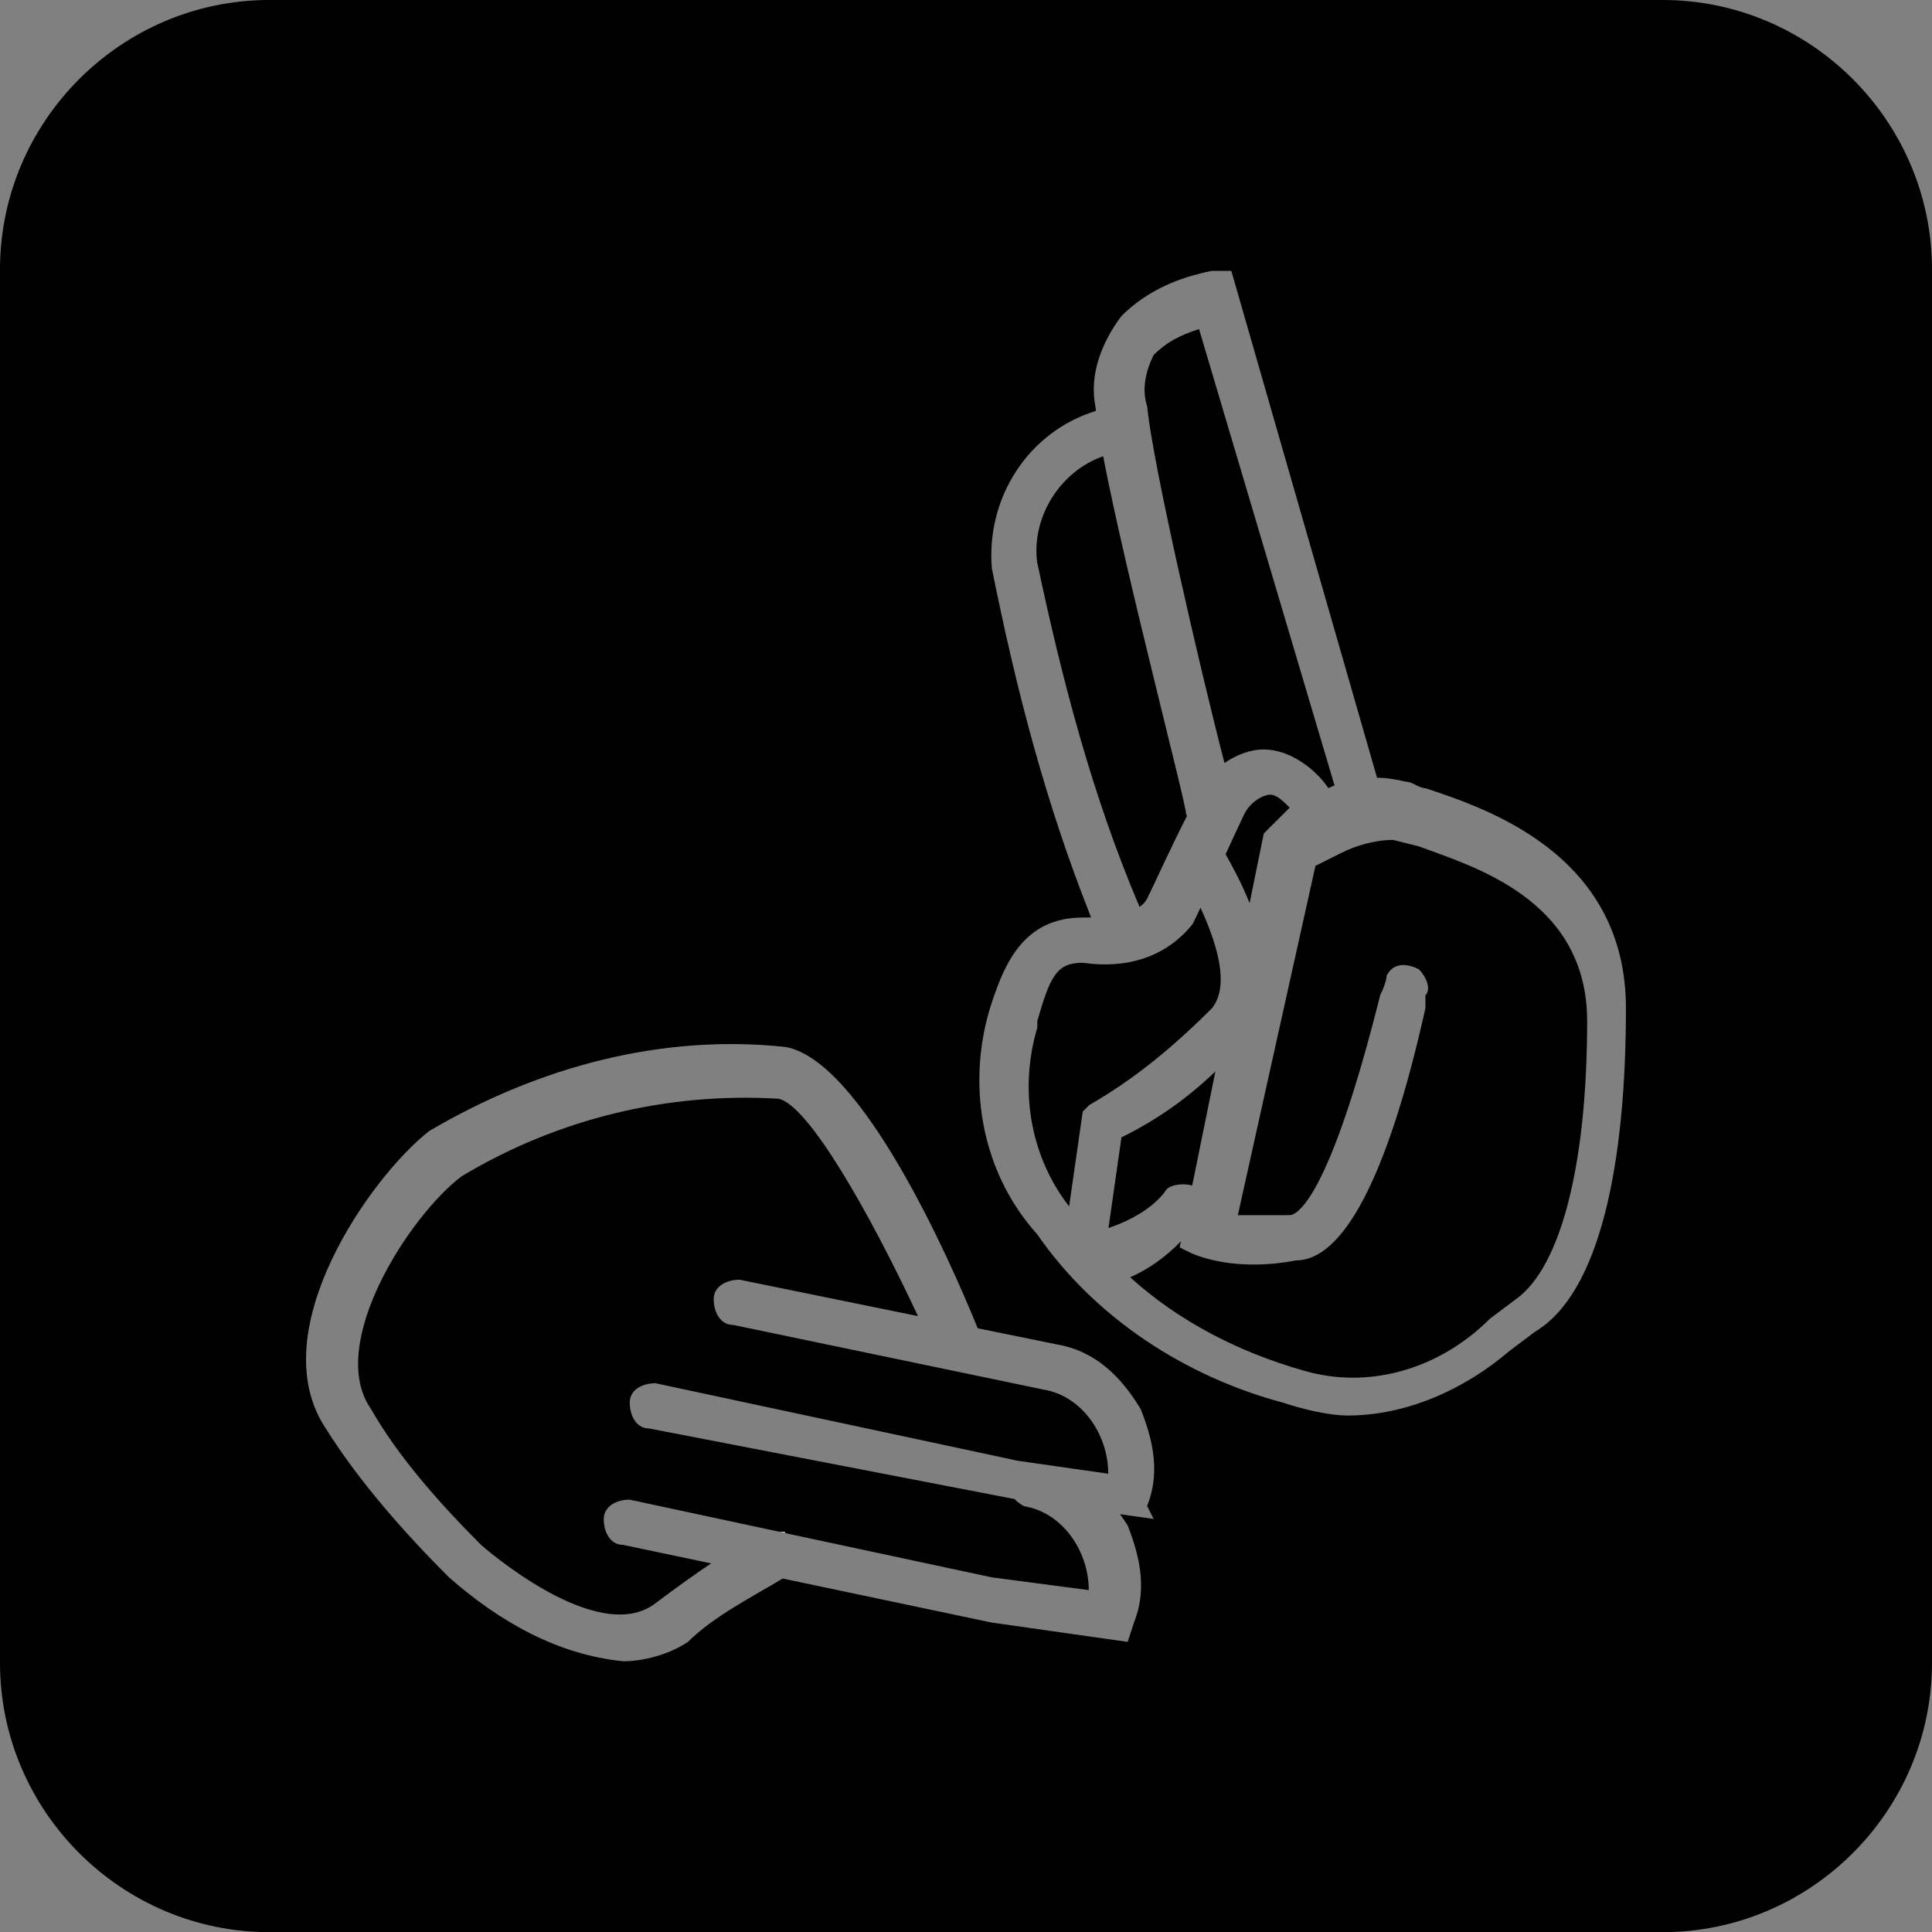 <svg width="24" height="24" viewBox="0 0 24 24" fill="none" xmlns="http://www.w3.org/2000/svg">
  <rect x="0" y="0" width="24" height="24" fill="#808080" stroke="none"/>
  <g clip-path="url(#clip0_8324_4296)">
    <g clip-path="url(#clip1_8324_4296)">
      <path
        d="M12.72 18.71C12.675 18.686 12.636 18.657 12.604 18.622L8.064 17.745C7.903 17.745 7.823 17.584 7.823 17.423C7.823 17.262 7.982 17.183 8.143 17.183L12.643 18.146L13.767 18.307C13.767 17.826 13.447 17.343 12.964 17.262L9.109 16.459C8.948 16.459 8.866 16.299 8.866 16.138C8.866 15.977 9.027 15.897 9.188 15.897L11.403 16.349C10.788 15.032 10.033 13.72 9.671 13.649C8.306 13.567 6.939 13.889 5.735 14.612C5.092 15.095 4.047 16.7 4.609 17.504C4.931 18.067 5.414 18.629 5.976 19.191C5.976 19.191 7.422 20.476 8.145 19.914C8.424 19.704 8.65 19.545 8.834 19.421L7.74 19.191C7.579 19.191 7.5 19.03 7.5 18.871C7.5 18.712 7.659 18.629 7.82 18.629L9.681 19.028H9.683L9.75 19.044L12.319 19.594L13.525 19.753C13.525 19.272 13.203 18.79 12.72 18.71ZM12.72 18.71C12.675 18.686 12.636 18.657 12.604 18.622L8.064 17.745C7.903 17.745 7.823 17.584 7.823 17.423C7.823 17.262 7.982 17.183 8.143 17.183L12.643 18.146L13.767 18.307C13.767 17.826 13.447 17.343 12.964 17.262L9.109 16.459C8.948 16.459 8.866 16.299 8.866 16.138C8.866 15.977 9.027 15.897 9.188 15.897L11.403 16.349C10.788 15.032 10.033 13.72 9.671 13.649C8.306 13.567 6.939 13.889 5.735 14.612C5.092 15.095 4.047 16.7 4.609 17.504C4.931 18.067 5.414 18.629 5.976 19.191C5.976 19.191 7.422 20.476 8.145 19.914C8.424 19.704 8.65 19.545 8.834 19.421L7.74 19.191C7.579 19.191 7.5 19.03 7.5 18.871C7.5 18.712 7.659 18.629 7.82 18.629L9.681 19.028H9.683L9.75 19.044L12.319 19.594L13.525 19.753C13.525 19.272 13.203 18.79 12.72 18.71ZM12.72 18.71C12.675 18.686 12.636 18.657 12.604 18.622L8.064 17.745C7.903 17.745 7.823 17.584 7.823 17.423C7.823 17.262 7.982 17.183 8.143 17.183L12.643 18.146L13.767 18.307C13.767 17.826 13.447 17.343 12.964 17.262L9.109 16.459C8.948 16.459 8.866 16.299 8.866 16.138C8.866 15.977 9.027 15.897 9.188 15.897L11.403 16.349C10.788 15.032 10.033 13.72 9.671 13.649C8.306 13.567 6.939 13.889 5.735 14.612C5.092 15.095 4.047 16.7 4.609 17.504C4.931 18.067 5.414 18.629 5.976 19.191C5.976 19.191 7.422 20.476 8.145 19.914C8.424 19.704 8.65 19.545 8.834 19.421L7.74 19.191C7.579 19.191 7.5 19.03 7.5 18.871C7.5 18.712 7.659 18.629 7.82 18.629L9.681 19.028H9.683L9.75 19.044L12.319 19.594L13.525 19.753C13.525 19.272 13.203 18.79 12.72 18.71ZM14.913 11.276C14.876 11.356 14.842 11.425 14.815 11.479C14.493 11.881 14.011 12.041 13.449 11.96C13.129 11.96 13.047 12.121 12.886 12.683V12.765C12.66 13.523 12.79 14.355 13.281 14.986L13.45 13.809L13.53 13.728C14.092 13.406 14.575 13.005 15.056 12.524C15.291 12.229 15.096 11.676 14.913 11.276ZM13.931 14.129L13.77 15.255C14.013 15.174 14.333 15.013 14.493 14.773C14.554 14.712 14.705 14.697 14.81 14.727L15.098 13.31C14.751 13.642 14.382 13.906 13.931 14.129ZM15.779 9.872C15.699 9.872 15.538 9.952 15.457 10.113C15.423 10.181 15.332 10.38 15.225 10.611C15.269 10.694 15.405 10.924 15.523 11.219L15.699 10.355L15.779 10.274L16.021 10.033C15.94 9.952 15.86 9.872 15.779 9.872ZM17.626 10.514L17.306 10.434C17.064 10.434 16.823 10.514 16.663 10.595L16.341 10.756L15.377 15.095H16.021C16.101 15.095 16.502 14.934 17.145 12.363C17.225 12.202 17.225 12.121 17.225 12.121C17.306 11.96 17.467 11.96 17.626 12.041C17.707 12.121 17.787 12.282 17.707 12.363V12.524C17.225 14.692 16.663 15.657 16.101 15.657C15.699 15.736 15.216 15.736 14.815 15.575L14.654 15.496L14.67 15.42C14.476 15.62 14.261 15.769 14.04 15.867C14.639 16.412 15.389 16.796 16.18 17.022C16.984 17.264 17.868 17.022 18.51 16.38L18.832 16.139C19.394 15.736 19.716 14.451 19.716 12.683C19.716 11.158 18.27 10.756 17.626 10.514ZM14.913 11.276C14.876 11.356 14.842 11.425 14.815 11.479C14.493 11.881 14.011 12.041 13.449 11.96C13.129 11.96 13.047 12.121 12.886 12.683V12.765C12.66 13.523 12.79 14.355 13.281 14.986L13.45 13.809L13.53 13.728C14.092 13.406 14.575 13.005 15.056 12.524C15.291 12.229 15.096 11.676 14.913 11.276ZM13.931 14.129L13.77 15.255C14.013 15.174 14.333 15.013 14.493 14.773C14.554 14.712 14.705 14.697 14.81 14.727L15.098 13.31C14.751 13.642 14.382 13.906 13.931 14.129ZM15.779 9.872C15.699 9.872 15.538 9.952 15.457 10.113C15.423 10.181 15.332 10.38 15.225 10.611C15.269 10.694 15.405 10.924 15.523 11.219L15.699 10.355L15.779 10.274L16.021 10.033C15.94 9.952 15.86 9.872 15.779 9.872ZM17.626 10.514L17.306 10.434C17.064 10.434 16.823 10.514 16.663 10.595L16.341 10.756L15.377 15.095H16.021C16.101 15.095 16.502 14.934 17.145 12.363C17.225 12.202 17.225 12.121 17.225 12.121C17.306 11.96 17.467 11.96 17.626 12.041C17.707 12.121 17.787 12.282 17.707 12.363V12.524C17.225 14.692 16.663 15.657 16.101 15.657C15.699 15.736 15.216 15.736 14.815 15.575L14.654 15.496L14.67 15.42C14.476 15.62 14.261 15.769 14.04 15.867C14.639 16.412 15.389 16.796 16.18 17.022C16.984 17.264 17.868 17.022 18.51 16.38L18.832 16.139C19.394 15.736 19.716 14.451 19.716 12.683C19.716 11.158 18.27 10.756 17.626 10.514ZM14.895 4.088C14.653 4.167 14.492 4.249 14.331 4.41C14.251 4.57 14.172 4.811 14.251 5.051C14.314 5.739 14.912 8.328 15.211 9.478C15.359 9.378 15.528 9.31 15.699 9.31C16.021 9.31 16.341 9.551 16.502 9.791C16.527 9.779 16.553 9.767 16.578 9.757L14.895 4.088ZM14.734 10.113C14.734 9.976 13.98 7.119 13.704 5.668C13.178 5.849 12.814 6.414 12.883 6.98C13.19 8.431 13.567 9.884 14.156 11.266C14.2 11.235 14.233 11.2 14.253 11.158C14.314 11.036 14.561 10.492 14.746 10.135C14.741 10.128 14.737 10.12 14.734 10.113ZM12.72 18.71C12.675 18.686 12.636 18.657 12.604 18.622L8.064 17.745C7.903 17.745 7.823 17.584 7.823 17.423C7.823 17.262 7.982 17.183 8.143 17.183L12.643 18.146L13.767 18.307C13.767 17.826 13.447 17.343 12.964 17.262L9.109 16.459C8.948 16.459 8.866 16.299 8.866 16.138C8.866 15.977 9.027 15.897 9.188 15.897L11.403 16.349C10.788 15.032 10.033 13.72 9.671 13.649C8.306 13.567 6.939 13.889 5.735 14.612C5.092 15.095 4.047 16.7 4.609 17.504C4.931 18.067 5.414 18.629 5.976 19.191C5.976 19.191 7.422 20.476 8.145 19.914C8.424 19.704 8.65 19.545 8.834 19.421L7.74 19.191C7.579 19.191 7.5 19.03 7.5 18.871C7.5 18.712 7.659 18.629 7.82 18.629L9.681 19.028H9.683L9.75 19.044L12.319 19.594L13.525 19.753C13.525 19.272 13.203 18.79 12.72 18.71ZM12.72 18.71C12.675 18.686 12.636 18.657 12.604 18.622L8.064 17.745C7.903 17.745 7.823 17.584 7.823 17.423C7.823 17.262 7.982 17.183 8.143 17.183L12.643 18.146L13.767 18.307C13.767 17.826 13.447 17.343 12.964 17.262L9.109 16.459C8.948 16.459 8.866 16.299 8.866 16.138C8.866 15.977 9.027 15.897 9.188 15.897L11.403 16.349C10.788 15.032 10.033 13.72 9.671 13.649C8.306 13.567 6.939 13.889 5.735 14.612C5.092 15.095 4.047 16.7 4.609 17.504C4.931 18.067 5.414 18.629 5.976 19.191C5.976 19.191 7.422 20.476 8.145 19.914C8.424 19.704 8.65 19.545 8.834 19.421L7.74 19.191C7.579 19.191 7.5 19.03 7.5 18.871C7.5 18.712 7.659 18.629 7.82 18.629L9.681 19.028H9.683L9.75 19.044L12.319 19.594L13.525 19.753C13.525 19.272 13.203 18.79 12.72 18.71ZM14.913 11.276C14.876 11.356 14.842 11.425 14.815 11.479C14.493 11.881 14.011 12.041 13.449 11.96C13.129 11.96 13.047 12.121 12.886 12.683V12.765C12.66 13.523 12.79 14.355 13.281 14.986L13.45 13.809L13.53 13.728C14.092 13.406 14.575 13.005 15.056 12.524C15.291 12.229 15.096 11.676 14.913 11.276ZM13.931 14.129L13.77 15.255C14.013 15.174 14.333 15.013 14.493 14.773C14.554 14.712 14.705 14.697 14.81 14.727L15.098 13.31C14.751 13.642 14.382 13.906 13.931 14.129ZM15.779 9.872C15.699 9.872 15.538 9.952 15.457 10.113C15.423 10.181 15.332 10.38 15.225 10.611C15.269 10.694 15.405 10.924 15.523 11.219L15.699 10.355L15.779 10.274L16.021 10.033C15.94 9.952 15.86 9.872 15.779 9.872ZM17.626 10.514L17.306 10.434C17.064 10.434 16.823 10.514 16.663 10.595L16.341 10.756L15.377 15.095H16.021C16.101 15.095 16.502 14.934 17.145 12.363C17.225 12.202 17.225 12.121 17.225 12.121C17.306 11.96 17.467 11.96 17.626 12.041C17.707 12.121 17.787 12.282 17.707 12.363V12.524C17.225 14.692 16.663 15.657 16.101 15.657C15.699 15.736 15.216 15.736 14.815 15.575L14.654 15.496L14.67 15.42C14.476 15.62 14.261 15.769 14.04 15.867C14.639 16.412 15.389 16.796 16.18 17.022C16.984 17.264 17.868 17.022 18.51 16.38L18.832 16.139C19.394 15.736 19.716 14.451 19.716 12.683C19.716 11.158 18.27 10.756 17.626 10.514ZM17.626 10.514L17.306 10.434C17.064 10.434 16.823 10.514 16.663 10.595L16.341 10.756L15.377 15.095H16.021C16.101 15.095 16.502 14.934 17.145 12.363C17.225 12.202 17.225 12.121 17.225 12.121C17.306 11.96 17.467 11.96 17.626 12.041C17.707 12.121 17.787 12.282 17.707 12.363V12.524C17.225 14.692 16.663 15.657 16.101 15.657C15.699 15.736 15.216 15.736 14.815 15.575L14.654 15.496L14.67 15.42C14.476 15.62 14.261 15.769 14.04 15.867C14.639 16.412 15.389 16.796 16.18 17.022C16.984 17.264 17.868 17.022 18.51 16.38L18.832 16.139C19.394 15.736 19.716 14.451 19.716 12.683C19.716 11.158 18.27 10.756 17.626 10.514ZM14.895 4.088C14.653 4.167 14.492 4.249 14.331 4.41C14.251 4.57 14.172 4.811 14.251 5.051C14.314 5.739 14.912 8.328 15.211 9.478C15.359 9.378 15.528 9.31 15.699 9.31C16.021 9.31 16.341 9.551 16.502 9.791C16.527 9.779 16.553 9.767 16.578 9.757L14.895 4.088ZM15.779 9.872C15.699 9.872 15.538 9.952 15.457 10.113C15.423 10.181 15.332 10.38 15.225 10.611C15.269 10.694 15.405 10.924 15.523 11.219L15.699 10.355L15.779 10.274L16.021 10.033C15.94 9.952 15.86 9.872 15.779 9.872ZM13.931 14.129L13.77 15.255C14.013 15.174 14.333 15.013 14.493 14.773C14.554 14.712 14.705 14.697 14.81 14.727L15.098 13.31C14.751 13.642 14.382 13.906 13.931 14.129ZM14.913 11.276C14.876 11.356 14.842 11.425 14.815 11.479C14.493 11.881 14.011 12.041 13.449 11.96C13.129 11.96 13.047 12.121 12.886 12.683V12.765C12.66 13.523 12.79 14.355 13.281 14.986L13.45 13.809L13.53 13.728C14.092 13.406 14.575 13.005 15.056 12.524C15.291 12.229 15.096 11.676 14.913 11.276ZM14.734 10.113C14.734 9.976 13.98 7.119 13.704 5.668C13.178 5.849 12.814 6.414 12.883 6.98C13.19 8.431 13.567 9.884 14.156 11.266C14.2 11.235 14.233 11.2 14.253 11.158C14.314 11.036 14.561 10.492 14.746 10.135C14.741 10.128 14.737 10.12 14.734 10.113ZM12.72 18.71C12.675 18.686 12.636 18.657 12.604 18.622L8.064 17.745C7.903 17.745 7.823 17.584 7.823 17.423C7.823 17.262 7.982 17.183 8.143 17.183L12.643 18.146L13.767 18.307C13.767 17.826 13.447 17.343 12.964 17.262L9.109 16.459C8.948 16.459 8.866 16.299 8.866 16.138C8.866 15.977 9.027 15.897 9.188 15.897L11.403 16.349C10.788 15.032 10.033 13.72 9.671 13.649C8.306 13.567 6.939 13.889 5.735 14.612C5.092 15.095 4.047 16.7 4.609 17.504C4.931 18.067 5.414 18.629 5.976 19.191C5.976 19.191 7.422 20.476 8.145 19.914C8.424 19.704 8.65 19.545 8.834 19.421L7.74 19.191C7.579 19.191 7.5 19.03 7.5 18.871C7.5 18.712 7.659 18.629 7.82 18.629L9.681 19.028H9.683L9.75 19.044L12.319 19.594L13.525 19.753C13.525 19.272 13.203 18.79 12.72 18.71ZM12.72 18.71C12.675 18.686 12.636 18.657 12.604 18.622L8.064 17.745C7.903 17.745 7.823 17.584 7.823 17.423C7.823 17.262 7.982 17.183 8.143 17.183L12.643 18.146L13.767 18.307C13.767 17.826 13.447 17.343 12.964 17.262L9.109 16.459C8.948 16.459 8.866 16.299 8.866 16.138C8.866 15.977 9.027 15.897 9.188 15.897L11.403 16.349C10.788 15.032 10.033 13.72 9.671 13.649C8.306 13.567 6.939 13.889 5.735 14.612C5.092 15.095 4.047 16.7 4.609 17.504C4.931 18.067 5.414 18.629 5.976 19.191C5.976 19.191 7.422 20.476 8.145 19.914C8.424 19.704 8.65 19.545 8.834 19.421L7.74 19.191C7.579 19.191 7.5 19.03 7.5 18.871C7.5 18.712 7.659 18.629 7.82 18.629L9.681 19.028H9.683L9.75 19.044L12.319 19.594L13.525 19.753C13.525 19.272 13.203 18.79 12.72 18.71ZM14.913 11.276C14.876 11.356 14.842 11.425 14.815 11.479C14.493 11.881 14.011 12.041 13.449 11.96C13.129 11.96 13.047 12.121 12.886 12.683V12.765C12.66 13.523 12.79 14.355 13.281 14.986L13.45 13.809L13.53 13.728C14.092 13.406 14.575 13.005 15.056 12.524C15.291 12.229 15.096 11.676 14.913 11.276ZM13.931 14.129L13.77 15.255C14.013 15.174 14.333 15.013 14.493 14.773C14.554 14.712 14.705 14.697 14.81 14.727L15.098 13.31C14.751 13.642 14.382 13.906 13.931 14.129ZM15.779 9.872C15.699 9.872 15.538 9.952 15.457 10.113C15.423 10.181 15.332 10.38 15.225 10.611C15.269 10.694 15.405 10.924 15.523 11.219L15.699 10.355L15.779 10.274L16.021 10.033C15.94 9.952 15.86 9.872 15.779 9.872ZM17.626 10.514L17.306 10.434C17.064 10.434 16.823 10.514 16.663 10.595L16.341 10.756L15.377 15.095H16.021C16.101 15.095 16.502 14.934 17.145 12.363C17.225 12.202 17.225 12.121 17.225 12.121C17.306 11.96 17.467 11.96 17.626 12.041C17.707 12.121 17.787 12.282 17.707 12.363V12.524C17.225 14.692 16.663 15.657 16.101 15.657C15.699 15.736 15.216 15.736 14.815 15.575L14.654 15.496L14.67 15.42C14.476 15.62 14.261 15.769 14.04 15.867C14.639 16.412 15.389 16.796 16.18 17.022C16.984 17.264 17.868 17.022 18.51 16.38L18.832 16.139C19.394 15.736 19.716 14.451 19.716 12.683C19.716 11.158 18.27 10.756 17.626 10.514ZM17.626 10.514L17.306 10.434C17.064 10.434 16.823 10.514 16.663 10.595L16.341 10.756L15.377 15.095H16.021C16.101 15.095 16.502 14.934 17.145 12.363C17.225 12.202 17.225 12.121 17.225 12.121C17.306 11.96 17.467 11.96 17.626 12.041C17.707 12.121 17.787 12.282 17.707 12.363V12.524C17.225 14.692 16.663 15.657 16.101 15.657C15.699 15.736 15.216 15.736 14.815 15.575L14.654 15.496L14.67 15.42C14.476 15.62 14.261 15.769 14.04 15.867C14.639 16.412 15.389 16.796 16.18 17.022C16.984 17.264 17.868 17.022 18.51 16.38L18.832 16.139C19.394 15.736 19.716 14.451 19.716 12.683C19.716 11.158 18.27 10.756 17.626 10.514ZM14.895 4.088C14.653 4.167 14.492 4.249 14.331 4.41C14.251 4.57 14.172 4.811 14.251 5.051C14.314 5.739 14.912 8.328 15.211 9.478C15.359 9.378 15.528 9.31 15.699 9.31C16.021 9.31 16.341 9.551 16.502 9.791C16.527 9.779 16.553 9.767 16.578 9.757L14.895 4.088ZM15.779 9.872C15.699 9.872 15.538 9.952 15.457 10.113C15.423 10.181 15.332 10.38 15.225 10.611C15.269 10.694 15.405 10.924 15.523 11.219L15.699 10.355L15.779 10.274L16.021 10.033C15.94 9.952 15.86 9.872 15.779 9.872ZM13.931 14.129L13.77 15.255C14.013 15.174 14.333 15.013 14.493 14.773C14.554 14.712 14.705 14.697 14.81 14.727L15.098 13.31C14.751 13.642 14.382 13.906 13.931 14.129ZM14.913 11.276C14.876 11.356 14.842 11.425 14.815 11.479C14.493 11.881 14.011 12.041 13.449 11.96C13.129 11.96 13.047 12.121 12.886 12.683V12.765C12.66 13.523 12.79 14.355 13.281 14.986L13.45 13.809L13.53 13.728C14.092 13.406 14.575 13.005 15.056 12.524C15.291 12.229 15.096 11.676 14.913 11.276ZM14.734 10.113C14.734 9.976 13.98 7.119 13.704 5.668C13.178 5.849 12.814 6.414 12.883 6.98C13.19 8.431 13.567 9.884 14.156 11.266C14.2 11.235 14.233 11.2 14.253 11.158C14.314 11.036 14.561 10.492 14.746 10.135C14.741 10.128 14.737 10.12 14.734 10.113ZM12.72 18.71C12.675 18.686 12.636 18.657 12.604 18.622L8.064 17.745C7.903 17.745 7.823 17.584 7.823 17.423C7.823 17.262 7.982 17.183 8.143 17.183L12.643 18.146L13.767 18.307C13.767 17.826 13.447 17.343 12.964 17.262L9.109 16.459C8.948 16.459 8.866 16.299 8.866 16.138C8.866 15.977 9.027 15.897 9.188 15.897L11.403 16.349C10.788 15.032 10.033 13.72 9.671 13.649C8.306 13.567 6.939 13.889 5.735 14.612C5.092 15.095 4.047 16.7 4.609 17.504C4.931 18.067 5.414 18.629 5.976 19.191C5.976 19.191 7.422 20.476 8.145 19.914C8.424 19.704 8.65 19.545 8.834 19.421L7.74 19.191C7.579 19.191 7.5 19.03 7.5 18.871C7.5 18.712 7.659 18.629 7.82 18.629L9.681 19.028H9.683L9.75 19.044L12.319 19.594L13.525 19.753C13.525 19.272 13.203 18.79 12.72 18.71ZM12.72 18.71C12.675 18.686 12.636 18.657 12.604 18.622L8.064 17.745C7.903 17.745 7.823 17.584 7.823 17.423C7.823 17.262 7.982 17.183 8.143 17.183L12.643 18.146L13.767 18.307C13.767 17.826 13.447 17.343 12.964 17.262L9.109 16.459C8.948 16.459 8.866 16.299 8.866 16.138C8.866 15.977 9.027 15.897 9.188 15.897L11.403 16.349C10.788 15.032 10.033 13.72 9.671 13.649C8.306 13.567 6.939 13.889 5.735 14.612C5.092 15.095 4.047 16.7 4.609 17.504C4.931 18.067 5.414 18.629 5.976 19.191C5.976 19.191 7.422 20.476 8.145 19.914C8.424 19.704 8.65 19.545 8.834 19.421L7.74 19.191C7.579 19.191 7.5 19.03 7.5 18.871C7.5 18.712 7.659 18.629 7.82 18.629L9.681 19.028H9.683L9.75 19.044L12.319 19.594L13.525 19.753C13.525 19.272 13.203 18.79 12.72 18.71ZM14.913 11.276C14.876 11.356 14.842 11.425 14.815 11.479C14.493 11.881 14.011 12.041 13.449 11.96C13.129 11.96 13.047 12.121 12.886 12.683V12.765C12.66 13.523 12.79 14.355 13.281 14.986L13.45 13.809L13.53 13.728C14.092 13.406 14.575 13.005 15.056 12.524C15.291 12.229 15.096 11.676 14.913 11.276ZM13.931 14.129L13.77 15.255C14.013 15.174 14.333 15.013 14.493 14.773C14.554 14.712 14.705 14.697 14.81 14.727L15.098 13.31C14.751 13.642 14.382 13.906 13.931 14.129ZM15.779 9.872C15.699 9.872 15.538 9.952 15.457 10.113C15.423 10.181 15.332 10.38 15.225 10.611C15.269 10.694 15.405 10.924 15.523 11.219L15.699 10.355L15.779 10.274L16.021 10.033C15.94 9.952 15.86 9.872 15.779 9.872ZM17.626 10.514L17.306 10.434C17.064 10.434 16.823 10.514 16.663 10.595L16.341 10.756L15.377 15.095H16.021C16.101 15.095 16.502 14.934 17.145 12.363C17.225 12.202 17.225 12.121 17.225 12.121C17.306 11.96 17.467 11.96 17.626 12.041C17.707 12.121 17.787 12.282 17.707 12.363V12.524C17.225 14.692 16.663 15.657 16.101 15.657C15.699 15.736 15.216 15.736 14.815 15.575L14.654 15.496L14.67 15.42C14.476 15.62 14.261 15.769 14.04 15.867C14.639 16.412 15.389 16.796 16.18 17.022C16.984 17.264 17.868 17.022 18.51 16.38L18.832 16.139C19.394 15.736 19.716 14.451 19.716 12.683C19.716 11.158 18.27 10.756 17.626 10.514ZM17.626 10.514L17.306 10.434C17.064 10.434 16.823 10.514 16.663 10.595L16.341 10.756L15.377 15.095H16.021C16.101 15.095 16.502 14.934 17.145 12.363C17.225 12.202 17.225 12.121 17.225 12.121C17.306 11.96 17.467 11.96 17.626 12.041C17.707 12.121 17.787 12.282 17.707 12.363V12.524C17.225 14.692 16.663 15.657 16.101 15.657C15.699 15.736 15.216 15.736 14.815 15.575L14.654 15.496L14.67 15.42C14.476 15.62 14.261 15.769 14.04 15.867C14.639 16.412 15.389 16.796 16.18 17.022C16.984 17.264 17.868 17.022 18.51 16.38L18.832 16.139C19.394 15.736 19.716 14.451 19.716 12.683C19.716 11.158 18.27 10.756 17.626 10.514ZM14.895 4.088C14.653 4.167 14.492 4.249 14.331 4.41C14.251 4.57 14.172 4.811 14.251 5.051C14.314 5.739 14.912 8.328 15.211 9.478C15.359 9.378 15.528 9.31 15.699 9.31C16.021 9.31 16.341 9.551 16.502 9.791C16.527 9.779 16.553 9.767 16.578 9.757L14.895 4.088ZM15.779 9.872C15.699 9.872 15.538 9.952 15.457 10.113C15.423 10.181 15.332 10.38 15.225 10.611C15.269 10.694 15.405 10.924 15.523 11.219L15.699 10.355L15.779 10.274L16.021 10.033C15.94 9.952 15.86 9.872 15.779 9.872ZM13.931 14.129L13.77 15.255C14.013 15.174 14.333 15.013 14.493 14.773C14.554 14.712 14.705 14.697 14.81 14.727L15.098 13.31C14.751 13.642 14.382 13.906 13.931 14.129ZM14.913 11.276C14.876 11.356 14.842 11.425 14.815 11.479C14.493 11.881 14.011 12.041 13.449 11.96C13.129 11.96 13.047 12.121 12.886 12.683V12.765C12.66 13.523 12.79 14.355 13.281 14.986L13.45 13.809L13.53 13.728C14.092 13.406 14.575 13.005 15.056 12.524C15.291 12.229 15.096 11.676 14.913 11.276ZM14.734 10.113C14.734 9.976 13.98 7.119 13.704 5.668C13.178 5.849 12.814 6.414 12.883 6.98C13.19 8.431 13.567 9.884 14.156 11.266C14.2 11.235 14.233 11.2 14.253 11.158C14.314 11.036 14.561 10.492 14.746 10.135C14.741 10.128 14.737 10.12 14.734 10.113ZM12.72 18.71C12.675 18.686 12.636 18.657 12.604 18.622L8.064 17.745C7.903 17.745 7.823 17.584 7.823 17.423C7.823 17.262 7.982 17.183 8.143 17.183L12.643 18.146L13.767 18.307C13.767 17.826 13.447 17.343 12.964 17.262L9.109 16.459C8.948 16.459 8.866 16.299 8.866 16.138C8.866 15.977 9.027 15.897 9.188 15.897L11.403 16.349C10.788 15.032 10.033 13.72 9.671 13.649C8.306 13.567 6.939 13.889 5.735 14.612C5.092 15.095 4.047 16.7 4.609 17.504C4.931 18.067 5.414 18.629 5.976 19.191C5.976 19.191 7.422 20.476 8.145 19.914C8.424 19.704 8.65 19.545 8.834 19.421L7.74 19.191C7.579 19.191 7.5 19.03 7.5 18.871C7.5 18.712 7.659 18.629 7.82 18.629L9.681 19.028H9.683L9.75 19.044L12.319 19.594L13.525 19.753C13.525 19.272 13.203 18.79 12.72 18.71ZM12.72 18.71C12.675 18.686 12.636 18.657 12.604 18.622L8.064 17.745C7.903 17.745 7.823 17.584 7.823 17.423C7.823 17.262 7.982 17.183 8.143 17.183L12.643 18.146L13.767 18.307C13.767 17.826 13.447 17.343 12.964 17.262L9.109 16.459C8.948 16.459 8.866 16.299 8.866 16.138C8.866 15.977 9.027 15.897 9.188 15.897L11.403 16.349C10.788 15.032 10.033 13.72 9.671 13.649C8.306 13.567 6.939 13.889 5.735 14.612C5.092 15.095 4.047 16.7 4.609 17.504C4.931 18.067 5.414 18.629 5.976 19.191C5.976 19.191 7.422 20.476 8.145 19.914C8.424 19.704 8.65 19.545 8.834 19.421L7.74 19.191C7.579 19.191 7.5 19.03 7.5 18.871C7.5 18.712 7.659 18.629 7.82 18.629L9.681 19.028H9.683L9.75 19.044L12.319 19.594L13.525 19.753C13.525 19.272 13.203 18.79 12.72 18.71ZM14.913 11.276C14.876 11.356 14.842 11.425 14.815 11.479C14.493 11.881 14.011 12.041 13.449 11.96C13.129 11.96 13.047 12.121 12.886 12.683V12.765C12.66 13.523 12.79 14.355 13.281 14.986L13.45 13.809L13.53 13.728C14.092 13.406 14.575 13.005 15.056 12.524C15.291 12.229 15.096 11.676 14.913 11.276ZM13.931 14.129L13.77 15.255C14.013 15.174 14.333 15.013 14.493 14.773C14.554 14.712 14.705 14.697 14.81 14.727L15.098 13.31C14.751 13.642 14.382 13.906 13.931 14.129ZM15.779 9.872C15.699 9.872 15.538 9.952 15.457 10.113C15.423 10.181 15.332 10.38 15.225 10.611C15.269 10.694 15.405 10.924 15.523 11.219L15.699 10.355L15.779 10.274L16.021 10.033C15.94 9.952 15.86 9.872 15.779 9.872ZM17.626 10.514L17.306 10.434C17.064 10.434 16.823 10.514 16.663 10.595L16.341 10.756L15.377 15.095H16.021C16.101 15.095 16.502 14.934 17.145 12.363C17.225 12.202 17.225 12.121 17.225 12.121C17.306 11.96 17.467 11.96 17.626 12.041C17.707 12.121 17.787 12.282 17.707 12.363V12.524C17.225 14.692 16.663 15.657 16.101 15.657C15.699 15.736 15.216 15.736 14.815 15.575L14.654 15.496L14.67 15.42C14.476 15.62 14.261 15.769 14.04 15.867C14.639 16.412 15.389 16.796 16.18 17.022C16.984 17.264 17.868 17.022 18.51 16.38L18.832 16.139C19.394 15.736 19.716 14.451 19.716 12.683C19.716 11.158 18.27 10.756 17.626 10.514ZM17.626 10.514L17.306 10.434C17.064 10.434 16.823 10.514 16.663 10.595L16.341 10.756L15.377 15.095H16.021C16.101 15.095 16.502 14.934 17.145 12.363C17.225 12.202 17.225 12.121 17.225 12.121C17.306 11.96 17.467 11.96 17.626 12.041C17.707 12.121 17.787 12.282 17.707 12.363V12.524C17.225 14.692 16.663 15.657 16.101 15.657C15.699 15.736 15.216 15.736 14.815 15.575L14.654 15.496L14.67 15.42C14.476 15.62 14.261 15.769 14.04 15.867C14.639 16.412 15.389 16.796 16.18 17.022C16.984 17.264 17.868 17.022 18.51 16.38L18.832 16.139C19.394 15.736 19.716 14.451 19.716 12.683C19.716 11.158 18.27 10.756 17.626 10.514ZM14.895 4.088C14.653 4.167 14.492 4.249 14.331 4.41C14.251 4.57 14.172 4.811 14.251 5.051C14.314 5.739 14.912 8.328 15.211 9.478C15.359 9.378 15.528 9.31 15.699 9.31C16.021 9.31 16.341 9.551 16.502 9.791C16.527 9.779 16.553 9.767 16.578 9.757L14.895 4.088ZM15.779 9.872C15.699 9.872 15.538 9.952 15.457 10.113C15.423 10.181 15.332 10.38 15.225 10.611C15.269 10.694 15.405 10.924 15.523 11.219L15.699 10.355L15.779 10.274L16.021 10.033C15.94 9.952 15.86 9.872 15.779 9.872ZM13.931 14.129L13.77 15.255C14.013 15.174 14.333 15.013 14.493 14.773C14.554 14.712 14.705 14.697 14.81 14.727L15.098 13.31C14.751 13.642 14.382 13.906 13.931 14.129ZM14.913 11.276C14.876 11.356 14.842 11.425 14.815 11.479C14.493 11.881 14.011 12.041 13.449 11.96C13.129 11.96 13.047 12.121 12.886 12.683V12.765C12.66 13.523 12.79 14.355 13.281 14.986L13.45 13.809L13.53 13.728C14.092 13.406 14.575 13.005 15.056 12.524C15.291 12.229 15.096 11.676 14.913 11.276ZM14.734 10.113C14.734 9.976 13.98 7.119 13.704 5.668C13.178 5.849 12.814 6.414 12.883 6.98C13.19 8.431 13.567 9.884 14.156 11.266C14.2 11.235 14.233 11.2 14.253 11.158C14.314 11.036 14.561 10.492 14.746 10.135C14.741 10.128 14.737 10.12 14.734 10.113ZM12.72 18.71C12.675 18.686 12.636 18.657 12.604 18.622L8.064 17.745C7.903 17.745 7.823 17.584 7.823 17.423C7.823 17.262 7.982 17.183 8.143 17.183L12.643 18.146L13.767 18.307C13.767 17.826 13.447 17.343 12.964 17.262L9.109 16.459C8.948 16.459 8.866 16.299 8.866 16.138C8.866 15.977 9.027 15.897 9.188 15.897L11.403 16.349C10.788 15.032 10.033 13.72 9.671 13.649C8.306 13.567 6.939 13.889 5.735 14.612C5.092 15.095 4.047 16.7 4.609 17.504C4.931 18.067 5.414 18.629 5.976 19.191C5.976 19.191 7.422 20.476 8.145 19.914C8.424 19.704 8.65 19.545 8.834 19.421L7.74 19.191C7.579 19.191 7.5 19.03 7.5 18.871C7.5 18.712 7.659 18.629 7.82 18.629L9.681 19.028H9.683L9.75 19.044L12.319 19.594L13.525 19.753C13.525 19.272 13.203 18.79 12.72 18.71ZM12.72 18.71C12.675 18.686 12.636 18.657 12.604 18.622L8.064 17.745C7.903 17.745 7.823 17.584 7.823 17.423C7.823 17.262 7.982 17.183 8.143 17.183L12.643 18.146L13.767 18.307C13.767 17.826 13.447 17.343 12.964 17.262L9.109 16.459C8.948 16.459 8.866 16.299 8.866 16.138C8.866 15.977 9.027 15.897 9.188 15.897L11.403 16.349C10.788 15.032 10.033 13.72 9.671 13.649C8.306 13.567 6.939 13.889 5.735 14.612C5.092 15.095 4.047 16.7 4.609 17.504C4.931 18.067 5.414 18.629 5.976 19.191C5.976 19.191 7.422 20.476 8.145 19.914C8.424 19.704 8.65 19.545 8.834 19.421L7.74 19.191C7.579 19.191 7.5 19.03 7.5 18.871C7.5 18.712 7.659 18.629 7.82 18.629L9.681 19.028H9.683L9.75 19.044L12.319 19.594L13.525 19.753C13.525 19.272 13.203 18.79 12.72 18.71ZM14.734 10.113C14.734 9.976 13.98 7.119 13.704 5.668C13.178 5.849 12.814 6.414 12.883 6.98C13.19 8.431 13.567 9.884 14.156 11.266C14.2 11.235 14.233 11.2 14.253 11.158C14.314 11.036 14.561 10.492 14.746 10.135C14.741 10.128 14.737 10.12 14.734 10.113ZM14.913 11.276C14.876 11.356 14.842 11.425 14.815 11.479C14.493 11.881 14.011 12.041 13.449 11.96C13.129 11.96 13.047 12.121 12.886 12.683V12.765C12.66 13.523 12.79 14.355 13.281 14.986L13.45 13.809L13.53 13.728C14.092 13.406 14.575 13.005 15.056 12.524C15.291 12.229 15.096 11.676 14.913 11.276ZM13.931 14.129L13.77 15.255C14.013 15.174 14.333 15.013 14.493 14.773C14.554 14.712 14.705 14.697 14.81 14.727L15.098 13.31C14.751 13.642 14.382 13.906 13.931 14.129ZM15.779 9.872C15.699 9.872 15.538 9.952 15.457 10.113C15.423 10.181 15.332 10.38 15.225 10.611C15.269 10.694 15.405 10.924 15.523 11.219L15.699 10.355L15.779 10.274L16.021 10.033C15.94 9.952 15.86 9.872 15.779 9.872ZM14.895 4.088C14.653 4.167 14.492 4.249 14.331 4.41C14.251 4.57 14.172 4.811 14.251 5.051C14.314 5.739 14.912 8.328 15.211 9.478C15.359 9.378 15.528 9.31 15.699 9.31C16.021 9.31 16.341 9.551 16.502 9.791C16.527 9.779 16.553 9.767 16.578 9.757L14.895 4.088ZM17.626 10.514L17.306 10.434C17.064 10.434 16.823 10.514 16.663 10.595L16.341 10.756L15.377 15.095H16.021C16.101 15.095 16.502 14.934 17.145 12.363C17.225 12.202 17.225 12.121 17.225 12.121C17.306 11.96 17.467 11.96 17.626 12.041C17.707 12.121 17.787 12.282 17.707 12.363V12.524C17.225 14.692 16.663 15.657 16.101 15.657C15.699 15.736 15.216 15.736 14.815 15.575L14.654 15.496L14.67 15.42C14.476 15.62 14.261 15.769 14.04 15.867C14.639 16.412 15.389 16.796 16.18 17.022C16.984 17.264 17.868 17.022 18.51 16.38L18.832 16.139C19.394 15.736 19.716 14.451 19.716 12.683C19.716 11.158 18.27 10.756 17.626 10.514ZM17.626 10.514L17.306 10.434C17.064 10.434 16.823 10.514 16.663 10.595L16.341 10.756L15.377 15.095H16.021C16.101 15.095 16.502 14.934 17.145 12.363C17.225 12.202 17.225 12.121 17.225 12.121C17.306 11.96 17.467 11.96 17.626 12.041C17.707 12.121 17.787 12.282 17.707 12.363V12.524C17.225 14.692 16.663 15.657 16.101 15.657C15.699 15.736 15.216 15.736 14.815 15.575L14.654 15.496L14.67 15.42C14.476 15.62 14.261 15.769 14.04 15.867C14.639 16.412 15.389 16.796 16.18 17.022C16.984 17.264 17.868 17.022 18.51 16.38L18.832 16.139C19.394 15.736 19.716 14.451 19.716 12.683C19.716 11.158 18.27 10.756 17.626 10.514ZM15.211 9.478C15.359 9.378 15.528 9.31 15.699 9.31C16.021 9.31 16.341 9.551 16.502 9.791C16.527 9.779 16.553 9.767 16.578 9.757L14.895 4.088C14.653 4.167 14.492 4.249 14.331 4.41C14.251 4.57 14.172 4.811 14.251 5.051C14.314 5.739 14.912 8.328 15.211 9.478ZM15.457 10.113C15.423 10.181 15.332 10.38 15.225 10.611C15.269 10.694 15.405 10.924 15.523 11.219L15.699 10.355L15.779 10.274L16.021 10.033C15.94 9.952 15.86 9.872 15.779 9.872C15.697 9.872 15.538 9.952 15.457 10.113ZM14.493 14.773C14.554 14.712 14.705 14.697 14.81 14.727L15.098 13.31C14.751 13.642 14.382 13.906 13.931 14.129L13.77 15.255C14.013 15.174 14.333 15.013 14.493 14.773ZM14.913 11.276C14.876 11.356 14.842 11.425 14.815 11.479C14.493 11.881 14.011 12.041 13.449 11.96C13.129 11.96 13.047 12.121 12.886 12.683V12.765C12.66 13.523 12.79 14.355 13.281 14.986L13.45 13.809L13.53 13.728C14.092 13.406 14.575 13.005 15.056 12.524C15.291 12.229 15.096 11.676 14.913 11.276ZM14.156 11.266C14.2 11.235 14.233 11.2 14.253 11.158C14.314 11.036 14.561 10.492 14.746 10.135C14.741 10.128 14.737 10.12 14.734 10.113C14.734 9.976 13.98 7.119 13.704 5.668C13.178 5.849 12.814 6.414 12.883 6.98C13.19 8.431 13.567 9.884 14.156 11.266ZM12.72 18.71C12.675 18.686 12.636 18.657 12.604 18.622L8.064 17.745C7.903 17.745 7.823 17.584 7.823 17.423C7.823 17.262 7.982 17.183 8.143 17.183L12.643 18.146L13.767 18.307C13.767 17.826 13.447 17.343 12.964 17.262L9.109 16.459C8.948 16.459 8.866 16.299 8.866 16.138C8.866 15.977 9.027 15.897 9.188 15.897L11.403 16.349C10.788 15.032 10.033 13.72 9.671 13.649C8.306 13.567 6.939 13.889 5.735 14.612C5.092 15.095 4.047 16.7 4.609 17.504C4.931 18.067 5.414 18.629 5.976 19.191C5.976 19.191 7.422 20.476 8.145 19.914C8.424 19.704 8.65 19.545 8.834 19.421L7.74 19.191C7.579 19.191 7.5 19.03 7.5 18.871C7.5 18.712 7.659 18.629 7.82 18.629L9.681 19.028H9.683L9.75 19.044L12.319 19.594L13.525 19.753C13.525 19.272 13.203 18.79 12.72 18.71ZM20.654 0H3.346C1.505 0 0 1.507 0 3.348V20.656C0 22.495 1.505 24.002 3.346 24.002H20.654C22.495 24.002 24 22.495 24 20.656V3.348C24 1.507 22.495 0 20.654 0ZM14.331 18.869L13.913 18.81C13.947 18.856 13.979 18.903 14.008 18.95C14.167 19.352 14.248 19.753 14.087 20.156L14.008 20.396L12.319 20.156L9.723 19.609C9.329 19.846 8.861 20.082 8.546 20.396C8.306 20.557 7.984 20.637 7.744 20.637C6.939 20.557 6.216 20.156 5.575 19.592C5.012 19.03 4.45 18.388 4.047 17.745C3.244 16.541 4.609 14.612 5.332 14.05C6.699 13.245 8.225 12.844 9.752 13.005C10.7 13.162 11.803 15.653 12.145 16.5L13.125 16.7C13.608 16.781 13.928 17.103 14.17 17.504C14.331 17.906 14.411 18.307 14.25 18.708L14.331 18.869ZM19.072 16.541L18.752 16.781C18.188 17.264 17.467 17.584 16.744 17.584C16.502 17.584 16.18 17.504 15.94 17.425C14.734 17.103 13.61 16.38 12.886 15.335C12.163 14.532 12.002 13.406 12.324 12.443C12.485 11.96 12.726 11.398 13.449 11.398C13.484 11.398 13.52 11.398 13.554 11.396C12.988 9.976 12.621 8.553 12.321 7.06C12.248 6.176 12.781 5.359 13.613 5.105C13.613 5.087 13.61 5.068 13.608 5.051C13.528 4.65 13.689 4.249 13.93 3.927C14.251 3.605 14.653 3.444 15.054 3.365H15.296L17.106 9.661C17.227 9.662 17.347 9.683 17.467 9.711C17.547 9.711 17.626 9.791 17.707 9.791C18.43 10.033 20.198 10.595 20.198 12.524C20.198 14.453 19.877 16.058 19.072 16.541ZM17.626 10.514L17.306 10.434C17.064 10.434 16.823 10.514 16.663 10.595L16.341 10.756L15.377 15.095H16.021C16.101 15.095 16.502 14.934 17.145 12.363C17.225 12.202 17.225 12.121 17.225 12.121C17.306 11.96 17.467 11.96 17.626 12.041C17.707 12.121 17.787 12.282 17.707 12.363V12.524C17.225 14.692 16.663 15.657 16.101 15.657C15.699 15.736 15.216 15.736 14.815 15.575L14.654 15.496L14.67 15.42C14.476 15.62 14.261 15.769 14.04 15.867C14.639 16.412 15.389 16.796 16.18 17.022C16.984 17.264 17.868 17.022 18.51 16.38L18.832 16.139C19.394 15.736 19.716 14.451 19.716 12.683C19.716 11.158 18.27 10.756 17.626 10.514ZM15.211 9.478C15.359 9.378 15.528 9.31 15.699 9.31C16.021 9.31 16.341 9.551 16.502 9.791C16.527 9.779 16.553 9.767 16.578 9.757L14.895 4.088C14.653 4.167 14.492 4.249 14.331 4.41C14.251 4.57 14.172 4.811 14.251 5.051C14.314 5.739 14.912 8.328 15.211 9.478ZM15.457 10.113C15.423 10.181 15.332 10.38 15.225 10.611C15.269 10.694 15.405 10.924 15.523 11.219L15.699 10.355L15.779 10.274L16.021 10.033C15.94 9.952 15.86 9.872 15.779 9.872C15.697 9.872 15.538 9.952 15.457 10.113ZM14.493 14.773C14.554 14.712 14.705 14.697 14.81 14.727L15.098 13.31C14.751 13.642 14.382 13.906 13.931 14.129L13.77 15.255C14.013 15.174 14.333 15.013 14.493 14.773ZM14.913 11.276C14.876 11.356 14.842 11.425 14.815 11.479C14.493 11.881 14.011 12.041 13.449 11.96C13.129 11.96 13.047 12.121 12.886 12.683V12.765C12.66 13.523 12.79 14.355 13.281 14.986L13.45 13.809L13.53 13.728C14.092 13.406 14.575 13.005 15.056 12.524C15.291 12.229 15.096 11.676 14.913 11.276ZM14.253 11.158C14.314 11.036 14.561 10.492 14.746 10.135C14.741 10.128 14.737 10.12 14.734 10.113C14.734 9.976 13.98 7.119 13.704 5.668C13.178 5.849 12.814 6.414 12.883 6.98C13.19 8.431 13.567 9.884 14.156 11.266C14.2 11.235 14.233 11.2 14.253 11.158ZM8.143 17.183L12.643 18.146L13.767 18.307C13.767 17.826 13.447 17.343 12.964 17.262L9.109 16.459C8.948 16.459 8.866 16.299 8.866 16.138C8.866 15.977 9.027 15.897 9.188 15.897L11.403 16.349C10.788 15.032 10.033 13.72 9.671 13.649C8.306 13.567 6.939 13.889 5.735 14.612C5.092 15.095 4.047 16.7 4.609 17.504C4.931 18.067 5.414 18.629 5.976 19.191C5.976 19.191 7.422 20.476 8.145 19.914C8.424 19.704 8.65 19.545 8.834 19.421L7.74 19.191C7.579 19.191 7.5 19.03 7.5 18.871C7.5 18.712 7.659 18.629 7.82 18.629L9.681 19.028H9.683L9.75 19.044L12.319 19.594L13.525 19.753C13.525 19.272 13.203 18.79 12.72 18.71C12.675 18.686 12.636 18.657 12.604 18.622L8.064 17.745C7.903 17.745 7.823 17.584 7.823 17.423C7.823 17.262 7.982 17.183 8.143 17.183ZM12.72 18.71C12.675 18.686 12.636 18.657 12.604 18.622L8.064 17.745C7.903 17.745 7.823 17.584 7.823 17.423C7.823 17.262 7.982 17.183 8.143 17.183L12.643 18.146L13.767 18.307C13.767 17.826 13.447 17.343 12.964 17.262L9.109 16.459C8.948 16.459 8.866 16.299 8.866 16.138C8.866 15.977 9.027 15.897 9.188 15.897L11.403 16.349C10.788 15.032 10.033 13.72 9.671 13.649C8.306 13.567 6.939 13.889 5.735 14.612C5.092 15.095 4.047 16.7 4.609 17.504C4.931 18.067 5.414 18.629 5.976 19.191C5.976 19.191 7.422 20.476 8.145 19.914C8.424 19.704 8.65 19.545 8.834 19.421L7.74 19.191C7.579 19.191 7.5 19.03 7.5 18.871C7.5 18.712 7.659 18.629 7.82 18.629L9.681 19.028H9.683L9.75 19.044L12.319 19.594L13.525 19.753C13.525 19.272 13.203 18.79 12.72 18.71ZM14.734 10.113C14.734 9.976 13.98 7.119 13.704 5.668C13.178 5.849 12.814 6.414 12.883 6.98C13.19 8.431 13.567 9.884 14.156 11.266C14.2 11.235 14.233 11.2 14.253 11.158C14.314 11.036 14.561 10.492 14.746 10.135C14.741 10.128 14.737 10.12 14.734 10.113ZM14.913 11.276C14.876 11.356 14.842 11.425 14.815 11.479C14.493 11.881 14.011 12.041 13.449 11.96C13.129 11.96 13.047 12.121 12.886 12.683V12.765C12.66 13.523 12.79 14.355 13.281 14.986L13.45 13.809L13.53 13.728C14.092 13.406 14.575 13.005 15.056 12.524C15.291 12.229 15.096 11.676 14.913 11.276ZM13.931 14.129L13.77 15.255C14.013 15.174 14.333 15.013 14.493 14.773C14.554 14.712 14.705 14.697 14.81 14.727L15.098 13.31C14.751 13.642 14.382 13.906 13.931 14.129ZM15.779 9.872C15.699 9.872 15.538 9.952 15.457 10.113C15.423 10.181 15.332 10.38 15.225 10.611C15.269 10.694 15.405 10.924 15.523 11.219L15.699 10.355L15.779 10.274L16.021 10.033C15.94 9.952 15.86 9.872 15.779 9.872ZM14.895 4.088C14.653 4.167 14.492 4.249 14.331 4.41C14.251 4.57 14.172 4.811 14.251 5.051C14.314 5.739 14.912 8.328 15.211 9.478C15.359 9.378 15.528 9.31 15.699 9.31C16.021 9.31 16.341 9.551 16.502 9.791C16.527 9.779 16.553 9.767 16.578 9.757L14.895 4.088ZM17.626 10.514L17.306 10.434C17.064 10.434 16.823 10.514 16.663 10.595L16.341 10.756L15.377 15.095H16.021C16.101 15.095 16.502 14.934 17.145 12.363C17.225 12.202 17.225 12.121 17.225 12.121C17.306 11.96 17.467 11.96 17.626 12.041C17.707 12.121 17.787 12.282 17.707 12.363V12.524C17.225 14.692 16.663 15.657 16.101 15.657C15.699 15.736 15.216 15.736 14.815 15.575L14.654 15.496L14.67 15.42C14.476 15.62 14.261 15.769 14.04 15.867C14.639 16.412 15.389 16.796 16.18 17.022C16.984 17.264 17.868 17.022 18.51 16.38L18.832 16.139C19.394 15.736 19.716 14.451 19.716 12.683C19.716 11.158 18.27 10.756 17.626 10.514ZM17.626 10.514L17.306 10.434C17.064 10.434 16.823 10.514 16.663 10.595L16.341 10.756L15.377 15.095H16.021C16.101 15.095 16.502 14.934 17.145 12.363C17.225 12.202 17.225 12.121 17.225 12.121C17.306 11.96 17.467 11.96 17.626 12.041C17.707 12.121 17.787 12.282 17.707 12.363V12.524C17.225 14.692 16.663 15.657 16.101 15.657C15.699 15.736 15.216 15.736 14.815 15.575L14.654 15.496L14.67 15.42C14.476 15.62 14.261 15.769 14.04 15.867C14.639 16.412 15.389 16.796 16.18 17.022C16.984 17.264 17.868 17.022 18.51 16.38L18.832 16.139C19.394 15.736 19.716 14.451 19.716 12.683C19.716 11.158 18.27 10.756 17.626 10.514ZM14.895 4.088C14.653 4.167 14.492 4.249 14.331 4.41C14.251 4.57 14.172 4.811 14.251 5.051C14.314 5.739 14.912 8.328 15.211 9.478C15.359 9.378 15.528 9.31 15.699 9.31C16.021 9.31 16.341 9.551 16.502 9.791C16.527 9.779 16.553 9.767 16.578 9.757L14.895 4.088ZM15.779 9.872C15.699 9.872 15.538 9.952 15.457 10.113C15.423 10.181 15.332 10.38 15.225 10.611C15.269 10.694 15.405 10.924 15.523 11.219L15.699 10.355L15.779 10.274L16.021 10.033C15.94 9.952 15.86 9.872 15.779 9.872ZM13.931 14.129L13.77 15.255C14.013 15.174 14.333 15.013 14.493 14.773C14.554 14.712 14.705 14.697 14.81 14.727L15.098 13.31C14.751 13.642 14.382 13.906 13.931 14.129ZM14.913 11.276C14.876 11.356 14.842 11.425 14.815 11.479C14.493 11.881 14.011 12.041 13.449 11.96C13.129 11.96 13.047 12.121 12.886 12.683V12.765C12.66 13.523 12.79 14.355 13.281 14.986L13.45 13.809L13.53 13.728C14.092 13.406 14.575 13.005 15.056 12.524C15.291 12.229 15.096 11.676 14.913 11.276ZM14.734 10.113C14.734 9.976 13.98 7.119 13.704 5.668C13.178 5.849 12.814 6.414 12.883 6.98C13.19 8.431 13.567 9.884 14.156 11.266C14.2 11.235 14.233 11.2 14.253 11.158C14.314 11.036 14.561 10.492 14.746 10.135C14.741 10.128 14.737 10.12 14.734 10.113ZM12.72 18.71C12.675 18.686 12.636 18.657 12.604 18.622L8.064 17.745C7.903 17.745 7.823 17.584 7.823 17.423C7.823 17.262 7.982 17.183 8.143 17.183L12.643 18.146L13.767 18.307C13.767 17.826 13.447 17.343 12.964 17.262L9.109 16.459C8.948 16.459 8.866 16.299 8.866 16.138C8.866 15.977 9.027 15.897 9.188 15.897L11.403 16.349C10.788 15.032 10.033 13.72 9.671 13.649C8.306 13.567 6.939 13.889 5.735 14.612C5.092 15.095 4.047 16.7 4.609 17.504C4.931 18.067 5.414 18.629 5.976 19.191C5.976 19.191 7.422 20.476 8.145 19.914C8.424 19.704 8.65 19.545 8.834 19.421L7.74 19.191C7.579 19.191 7.5 19.03 7.5 18.871C7.5 18.712 7.659 18.629 7.82 18.629L9.681 19.028H9.683L9.75 19.044L12.319 19.594L13.525 19.753C13.525 19.272 13.203 18.79 12.72 18.71ZM12.72 18.71C12.675 18.686 12.636 18.657 12.604 18.622L8.064 17.745C7.903 17.745 7.823 17.584 7.823 17.423C7.823 17.262 7.982 17.183 8.143 17.183L12.643 18.146L13.767 18.307C13.767 17.826 13.447 17.343 12.964 17.262L9.109 16.459C8.948 16.459 8.866 16.299 8.866 16.138C8.866 15.977 9.027 15.897 9.188 15.897L11.403 16.349C10.788 15.032 10.033 13.72 9.671 13.649C8.306 13.567 6.939 13.889 5.735 14.612C5.092 15.095 4.047 16.7 4.609 17.504C4.931 18.067 5.414 18.629 5.976 19.191C5.976 19.191 7.422 20.476 8.145 19.914C8.424 19.704 8.65 19.545 8.834 19.421L7.74 19.191C7.579 19.191 7.5 19.03 7.5 18.871C7.5 18.712 7.659 18.629 7.82 18.629L9.681 19.028H9.683L9.75 19.044L12.319 19.594L13.525 19.753C13.525 19.272 13.203 18.79 12.72 18.71ZM14.734 10.113C14.734 9.976 13.98 7.119 13.704 5.668C13.178 5.849 12.814 6.414 12.883 6.98C13.19 8.431 13.567 9.884 14.156 11.266C14.2 11.235 14.233 11.2 14.253 11.158C14.314 11.036 14.561 10.492 14.746 10.135C14.741 10.128 14.737 10.12 14.734 10.113ZM14.913 11.276C14.876 11.356 14.842 11.425 14.815 11.479C14.493 11.881 14.011 12.041 13.449 11.96C13.129 11.96 13.047 12.121 12.886 12.683V12.765C12.66 13.523 12.79 14.355 13.281 14.986L13.45 13.809L13.53 13.728C14.092 13.406 14.575 13.005 15.056 12.524C15.291 12.229 15.096 11.676 14.913 11.276ZM13.931 14.129L13.77 15.255C14.013 15.174 14.333 15.013 14.493 14.773C14.554 14.712 14.705 14.697 14.81 14.727L15.098 13.31C14.751 13.642 14.382 13.906 13.931 14.129ZM15.779 9.872C15.699 9.872 15.538 9.952 15.457 10.113C15.423 10.181 15.332 10.38 15.225 10.611C15.269 10.694 15.405 10.924 15.523 11.219L15.699 10.355L15.779 10.274L16.021 10.033C15.94 9.952 15.86 9.872 15.779 9.872ZM14.895 4.088C14.653 4.167 14.492 4.249 14.331 4.41C14.251 4.57 14.172 4.811 14.251 5.051C14.314 5.739 14.912 8.328 15.211 9.478C15.359 9.378 15.528 9.31 15.699 9.31C16.021 9.31 16.341 9.551 16.502 9.791C16.527 9.779 16.553 9.767 16.578 9.757L14.895 4.088ZM17.626 10.514L17.306 10.434C17.064 10.434 16.823 10.514 16.663 10.595L16.341 10.756L15.377 15.095H16.021C16.101 15.095 16.502 14.934 17.145 12.363C17.225 12.202 17.225 12.121 17.225 12.121C17.306 11.96 17.467 11.96 17.626 12.041C17.707 12.121 17.787 12.282 17.707 12.363V12.524C17.225 14.692 16.663 15.657 16.101 15.657C15.699 15.736 15.216 15.736 14.815 15.575L14.654 15.496L14.67 15.42C14.476 15.62 14.261 15.769 14.04 15.867C14.639 16.412 15.389 16.796 16.18 17.022C16.984 17.264 17.868 17.022 18.51 16.38L18.832 16.139C19.394 15.736 19.716 14.451 19.716 12.683C19.716 11.158 18.27 10.756 17.626 10.514ZM17.626 10.514L17.306 10.434C17.064 10.434 16.823 10.514 16.663 10.595L16.341 10.756L15.377 15.095H16.021C16.101 15.095 16.502 14.934 17.145 12.363C17.225 12.202 17.225 12.121 17.225 12.121C17.306 11.96 17.467 11.96 17.626 12.041C17.707 12.121 17.787 12.282 17.707 12.363V12.524C17.225 14.692 16.663 15.657 16.101 15.657C15.699 15.736 15.216 15.736 14.815 15.575L14.654 15.496L14.67 15.42C14.476 15.62 14.261 15.769 14.04 15.867C14.639 16.412 15.389 16.796 16.18 17.022C16.984 17.264 17.868 17.022 18.51 16.38L18.832 16.139C19.394 15.736 19.716 14.451 19.716 12.683C19.716 11.158 18.27 10.756 17.626 10.514ZM15.779 9.872C15.699 9.872 15.538 9.952 15.457 10.113C15.423 10.181 15.332 10.38 15.225 10.611C15.269 10.694 15.405 10.924 15.523 11.219L15.699 10.355L15.779 10.274L16.021 10.033C15.94 9.952 15.86 9.872 15.779 9.872ZM13.931 14.129L13.77 15.255C14.013 15.174 14.333 15.013 14.493 14.773C14.554 14.712 14.705 14.697 14.81 14.727L15.098 13.31C14.751 13.642 14.382 13.906 13.931 14.129ZM14.913 11.276C14.876 11.356 14.842 11.425 14.815 11.479C14.493 11.881 14.011 12.041 13.449 11.96C13.129 11.96 13.047 12.121 12.886 12.683V12.765C12.66 13.523 12.79 14.355 13.281 14.986L13.45 13.809L13.53 13.728C14.092 13.406 14.575 13.005 15.056 12.524C15.291 12.229 15.096 11.676 14.913 11.276ZM12.72 18.71C12.675 18.686 12.636 18.657 12.604 18.622L8.064 17.745C7.903 17.745 7.823 17.584 7.823 17.423C7.823 17.262 7.982 17.183 8.143 17.183L12.643 18.146L13.767 18.307C13.767 17.826 13.447 17.343 12.964 17.262L9.109 16.459C8.948 16.459 8.866 16.299 8.866 16.138C8.866 15.977 9.027 15.897 9.188 15.897L11.403 16.349C10.788 15.032 10.033 13.72 9.671 13.649C8.306 13.567 6.939 13.889 5.735 14.612C5.092 15.095 4.047 16.7 4.609 17.504C4.931 18.067 5.414 18.629 5.976 19.191C5.976 19.191 7.422 20.476 8.145 19.914C8.424 19.704 8.65 19.545 8.834 19.421L7.74 19.191C7.579 19.191 7.5 19.03 7.5 18.871C7.5 18.712 7.659 18.629 7.82 18.629L9.681 19.028H9.683L9.75 19.044L12.319 19.594L13.525 19.753C13.525 19.272 13.203 18.79 12.72 18.71ZM12.72 18.71C12.675 18.686 12.636 18.657 12.604 18.622L8.064 17.745C7.903 17.745 7.823 17.584 7.823 17.423C7.823 17.262 7.982 17.183 8.143 17.183L12.643 18.146L13.767 18.307C13.767 17.826 13.447 17.343 12.964 17.262L9.109 16.459C8.948 16.459 8.866 16.299 8.866 16.138C8.866 15.977 9.027 15.897 9.188 15.897L11.403 16.349C10.788 15.032 10.033 13.72 9.671 13.649C8.306 13.567 6.939 13.889 5.735 14.612C5.092 15.095 4.047 16.7 4.609 17.504C4.931 18.067 5.414 18.629 5.976 19.191C5.976 19.191 7.422 20.476 8.145 19.914C8.424 19.704 8.65 19.545 8.834 19.421L7.74 19.191C7.579 19.191 7.5 19.03 7.5 18.871C7.5 18.712 7.659 18.629 7.82 18.629L9.681 19.028H9.683L9.75 19.044L12.319 19.594L13.525 19.753C13.525 19.272 13.203 18.79 12.72 18.71ZM14.734 10.113C14.734 9.976 13.98 7.119 13.704 5.668C13.178 5.849 12.814 6.414 12.883 6.98C13.19 8.431 13.567 9.884 14.156 11.266C14.2 11.235 14.233 11.2 14.253 11.158C14.314 11.036 14.561 10.492 14.746 10.135C14.741 10.128 14.737 10.12 14.734 10.113ZM14.913 11.276C14.876 11.356 14.842 11.425 14.815 11.479C14.493 11.881 14.011 12.041 13.449 11.96C13.129 11.96 13.047 12.121 12.886 12.683V12.765C12.66 13.523 12.79 14.355 13.281 14.986L13.45 13.809L13.53 13.728C14.092 13.406 14.575 13.005 15.056 12.524C15.291 12.229 15.096 11.676 14.913 11.276ZM13.931 14.129L13.77 15.255C14.013 15.174 14.333 15.013 14.493 14.773C14.554 14.712 14.705 14.697 14.81 14.727L15.098 13.31C14.751 13.642 14.382 13.906 13.931 14.129ZM15.779 9.872C15.699 9.872 15.538 9.952 15.457 10.113C15.423 10.181 15.332 10.38 15.225 10.611C15.269 10.694 15.405 10.924 15.523 11.219L15.699 10.355L15.779 10.274L16.021 10.033C15.94 9.952 15.86 9.872 15.779 9.872ZM14.895 4.088C14.653 4.167 14.492 4.249 14.331 4.41C14.251 4.57 14.172 4.811 14.251 5.051C14.314 5.739 14.912 8.328 15.211 9.478C15.359 9.378 15.528 9.31 15.699 9.31C16.021 9.31 16.341 9.551 16.502 9.791C16.527 9.779 16.553 9.767 16.578 9.757L14.895 4.088ZM17.626 10.514L17.306 10.434C17.064 10.434 16.823 10.514 16.663 10.595L16.341 10.756L15.377 15.095H16.021C16.101 15.095 16.502 14.934 17.145 12.363C17.225 12.202 17.225 12.121 17.225 12.121C17.306 11.96 17.467 11.96 17.626 12.041C17.707 12.121 17.787 12.282 17.707 12.363V12.524C17.225 14.692 16.663 15.657 16.101 15.657C15.699 15.736 15.216 15.736 14.815 15.575L14.654 15.496L14.67 15.42C14.476 15.62 14.261 15.769 14.04 15.867C14.639 16.412 15.389 16.796 16.18 17.022C16.984 17.264 17.868 17.022 18.51 16.38L18.832 16.139C19.394 15.736 19.716 14.451 19.716 12.683C19.716 11.158 18.27 10.756 17.626 10.514ZM17.626 10.514L17.306 10.434C17.064 10.434 16.823 10.514 16.663 10.595L16.341 10.756L15.377 15.095H16.021C16.101 15.095 16.502 14.934 17.145 12.363C17.225 12.202 17.225 12.121 17.225 12.121C17.306 11.96 17.467 11.96 17.626 12.041C17.707 12.121 17.787 12.282 17.707 12.363V12.524C17.225 14.692 16.663 15.657 16.101 15.657C15.699 15.736 15.216 15.736 14.815 15.575L14.654 15.496L14.67 15.42C14.476 15.62 14.261 15.769 14.04 15.867C14.639 16.412 15.389 16.796 16.18 17.022C16.984 17.264 17.868 17.022 18.51 16.38L18.832 16.139C19.394 15.736 19.716 14.451 19.716 12.683C19.716 11.158 18.27 10.756 17.626 10.514ZM15.779 9.872C15.699 9.872 15.538 9.952 15.457 10.113C15.423 10.181 15.332 10.38 15.225 10.611C15.269 10.694 15.405 10.924 15.523 11.219L15.699 10.355L15.779 10.274L16.021 10.033C15.94 9.952 15.86 9.872 15.779 9.872ZM13.931 14.129L13.77 15.255C14.013 15.174 14.333 15.013 14.493 14.773C14.554 14.712 14.705 14.697 14.81 14.727L15.098 13.31C14.751 13.642 14.382 13.906 13.931 14.129ZM14.913 11.276C14.876 11.356 14.842 11.425 14.815 11.479C14.493 11.881 14.011 12.041 13.449 11.96C13.129 11.96 13.047 12.121 12.886 12.683V12.765C12.66 13.523 12.79 14.355 13.281 14.986L13.45 13.809L13.53 13.728C14.092 13.406 14.575 13.005 15.056 12.524C15.291 12.229 15.096 11.676 14.913 11.276ZM12.72 18.71C12.675 18.686 12.636 18.657 12.604 18.622L8.064 17.745C7.903 17.745 7.823 17.584 7.823 17.423C7.823 17.262 7.982 17.183 8.143 17.183L12.643 18.146L13.767 18.307C13.767 17.826 13.447 17.343 12.964 17.262L9.109 16.459C8.948 16.459 8.866 16.299 8.866 16.138C8.866 15.977 9.027 15.897 9.188 15.897L11.403 16.349C10.788 15.032 10.033 13.72 9.671 13.649C8.306 13.567 6.939 13.889 5.735 14.612C5.092 15.095 4.047 16.7 4.609 17.504C4.931 18.067 5.414 18.629 5.976 19.191C5.976 19.191 7.422 20.476 8.145 19.914C8.424 19.704 8.65 19.545 8.834 19.421L7.74 19.191C7.579 19.191 7.5 19.03 7.5 18.871C7.5 18.712 7.659 18.629 7.82 18.629L9.681 19.028H9.683L9.75 19.044L12.319 19.594L13.525 19.753C13.525 19.272 13.203 18.79 12.72 18.71ZM12.72 18.71C12.675 18.686 12.636 18.657 12.604 18.622L8.064 17.745C7.903 17.745 7.823 17.584 7.823 17.423C7.823 17.262 7.982 17.183 8.143 17.183L12.643 18.146L13.767 18.307C13.767 17.826 13.447 17.343 12.964 17.262L9.109 16.459C8.948 16.459 8.866 16.299 8.866 16.138C8.866 15.977 9.027 15.897 9.188 15.897L11.403 16.349C10.788 15.032 10.033 13.72 9.671 13.649C8.306 13.567 6.939 13.889 5.735 14.612C5.092 15.095 4.047 16.7 4.609 17.504C4.931 18.067 5.414 18.629 5.976 19.191C5.976 19.191 7.422 20.476 8.145 19.914C8.424 19.704 8.65 19.545 8.834 19.421L7.74 19.191C7.579 19.191 7.5 19.03 7.5 18.871C7.5 18.712 7.659 18.629 7.82 18.629L9.681 19.028H9.683L9.75 19.044L12.319 19.594L13.525 19.753C13.525 19.272 13.203 18.79 12.72 18.71ZM14.734 10.113C14.734 9.976 13.98 7.119 13.704 5.668C13.178 5.849 12.814 6.414 12.883 6.98C13.19 8.431 13.567 9.884 14.156 11.266C14.2 11.235 14.233 11.2 14.253 11.158C14.314 11.036 14.561 10.492 14.746 10.135C14.741 10.128 14.737 10.12 14.734 10.113ZM14.913 11.276C14.876 11.356 14.842 11.425 14.815 11.479C14.493 11.881 14.011 12.041 13.449 11.96C13.129 11.96 13.047 12.121 12.886 12.683V12.765C12.66 13.523 12.79 14.355 13.281 14.986L13.45 13.809L13.53 13.728C14.092 13.406 14.575 13.005 15.056 12.524C15.291 12.229 15.096 11.676 14.913 11.276ZM13.931 14.129L13.77 15.255C14.013 15.174 14.333 15.013 14.493 14.773C14.554 14.712 14.705 14.697 14.81 14.727L15.098 13.31C14.751 13.642 14.382 13.906 13.931 14.129ZM15.779 9.872C15.699 9.872 15.538 9.952 15.457 10.113C15.423 10.181 15.332 10.38 15.225 10.611C15.269 10.694 15.405 10.924 15.523 11.219L15.699 10.355L15.779 10.274L16.021 10.033C15.94 9.952 15.86 9.872 15.779 9.872ZM14.895 4.088C14.653 4.167 14.492 4.249 14.331 4.41C14.251 4.57 14.172 4.811 14.251 5.051C14.314 5.739 14.912 8.328 15.211 9.478C15.359 9.378 15.528 9.31 15.699 9.31C16.021 9.31 16.341 9.551 16.502 9.791C16.527 9.779 16.553 9.767 16.578 9.757L14.895 4.088ZM17.626 10.514L17.306 10.434C17.064 10.434 16.823 10.514 16.663 10.595L16.341 10.756L15.377 15.095H16.021C16.101 15.095 16.502 14.934 17.145 12.363C17.225 12.202 17.225 12.121 17.225 12.121C17.306 11.96 17.467 11.96 17.626 12.041C17.707 12.121 17.787 12.282 17.707 12.363V12.524C17.225 14.692 16.663 15.657 16.101 15.657C15.699 15.736 15.216 15.736 14.815 15.575L14.654 15.496L14.67 15.42C14.476 15.62 14.261 15.769 14.04 15.867C14.639 16.412 15.389 16.796 16.18 17.022C16.984 17.264 17.868 17.022 18.51 16.38L18.832 16.139C19.394 15.736 19.716 14.451 19.716 12.683C19.716 11.158 18.27 10.756 17.626 10.514ZM17.626 10.514L17.306 10.434C17.064 10.434 16.823 10.514 16.663 10.595L16.341 10.756L15.377 15.095H16.021C16.101 15.095 16.502 14.934 17.145 12.363C17.225 12.202 17.225 12.121 17.225 12.121C17.306 11.96 17.467 11.96 17.626 12.041C17.707 12.121 17.787 12.282 17.707 12.363V12.524C17.225 14.692 16.663 15.657 16.101 15.657C15.699 15.736 15.216 15.736 14.815 15.575L14.654 15.496L14.67 15.42C14.476 15.62 14.261 15.769 14.04 15.867C14.639 16.412 15.389 16.796 16.18 17.022C16.984 17.264 17.868 17.022 18.51 16.38L18.832 16.139C19.394 15.736 19.716 14.451 19.716 12.683C19.716 11.158 18.27 10.756 17.626 10.514ZM15.779 9.872C15.699 9.872 15.538 9.952 15.457 10.113C15.423 10.181 15.332 10.38 15.225 10.611C15.269 10.694 15.405 10.924 15.523 11.219L15.699 10.355L15.779 10.274L16.021 10.033C15.94 9.952 15.86 9.872 15.779 9.872ZM13.931 14.129L13.77 15.255C14.013 15.174 14.333 15.013 14.493 14.773C14.554 14.712 14.705 14.697 14.81 14.727L15.098 13.31C14.751 13.642 14.382 13.906 13.931 14.129ZM14.913 11.276C14.876 11.356 14.842 11.425 14.815 11.479C14.493 11.881 14.011 12.041 13.449 11.96C13.129 11.96 13.047 12.121 12.886 12.683V12.765C12.66 13.523 12.79 14.355 13.281 14.986L13.45 13.809L13.53 13.728C14.092 13.406 14.575 13.005 15.056 12.524C15.291 12.229 15.096 11.676 14.913 11.276ZM12.72 18.71C12.675 18.686 12.636 18.657 12.604 18.622L8.064 17.745C7.903 17.745 7.823 17.584 7.823 17.423C7.823 17.262 7.982 17.183 8.143 17.183L12.643 18.146L13.767 18.307C13.767 17.826 13.447 17.343 12.964 17.262L9.109 16.459C8.948 16.459 8.866 16.299 8.866 16.138C8.866 15.977 9.027 15.897 9.188 15.897L11.403 16.349C10.788 15.032 10.033 13.72 9.671 13.649C8.306 13.567 6.939 13.889 5.735 14.612C5.092 15.095 4.047 16.7 4.609 17.504C4.931 18.067 5.414 18.629 5.976 19.191C5.976 19.191 7.422 20.476 8.145 19.914C8.424 19.704 8.65 19.545 8.834 19.421L7.74 19.191C7.579 19.191 7.5 19.03 7.5 18.871C7.5 18.712 7.659 18.629 7.82 18.629L9.681 19.028H9.683L9.75 19.044L12.319 19.594L13.525 19.753C13.525 19.272 13.203 18.79 12.72 18.71ZM12.72 18.71C12.675 18.686 12.636 18.657 12.604 18.622L8.064 17.745C7.903 17.745 7.823 17.584 7.823 17.423C7.823 17.262 7.982 17.183 8.143 17.183L12.643 18.146L13.767 18.307C13.767 17.826 13.447 17.343 12.964 17.262L9.109 16.459C8.948 16.459 8.866 16.299 8.866 16.138C8.866 15.977 9.027 15.897 9.188 15.897L11.403 16.349C10.788 15.032 10.033 13.72 9.671 13.649C8.306 13.567 6.939 13.889 5.735 14.612C5.092 15.095 4.047 16.7 4.609 17.504C4.931 18.067 5.414 18.629 5.976 19.191C5.976 19.191 7.422 20.476 8.145 19.914C8.424 19.704 8.65 19.545 8.834 19.421L7.74 19.191C7.579 19.191 7.5 19.03 7.5 18.871C7.5 18.712 7.659 18.629 7.82 18.629L9.681 19.028H9.683L9.75 19.044L12.319 19.594L13.525 19.753C13.525 19.272 13.203 18.79 12.72 18.71ZM14.734 10.113C14.734 9.976 13.98 7.119 13.704 5.668C13.178 5.849 12.814 6.414 12.883 6.98C13.19 8.431 13.567 9.884 14.156 11.266C14.2 11.235 14.233 11.2 14.253 11.158C14.314 11.036 14.561 10.492 14.746 10.135C14.741 10.128 14.737 10.12 14.734 10.113ZM14.913 11.276C14.876 11.356 14.842 11.425 14.815 11.479C14.493 11.881 14.011 12.041 13.449 11.96C13.129 11.96 13.047 12.121 12.886 12.683V12.765C12.66 13.523 12.79 14.355 13.281 14.986L13.45 13.809L13.53 13.728C14.092 13.406 14.575 13.005 15.056 12.524C15.291 12.229 15.096 11.676 14.913 11.276ZM13.931 14.129L13.77 15.255C14.013 15.174 14.333 15.013 14.493 14.773C14.554 14.712 14.705 14.697 14.81 14.727L15.098 13.31C14.751 13.642 14.382 13.906 13.931 14.129ZM15.779 9.872C15.699 9.872 15.538 9.952 15.457 10.113C15.423 10.181 15.332 10.38 15.225 10.611C15.269 10.694 15.405 10.924 15.523 11.219L15.699 10.355L15.779 10.274L16.021 10.033C15.94 9.952 15.86 9.872 15.779 9.872ZM14.895 4.088C14.653 4.167 14.492 4.249 14.331 4.41C14.251 4.57 14.172 4.811 14.251 5.051C14.314 5.739 14.912 8.328 15.211 9.478C15.359 9.378 15.528 9.31 15.699 9.31C16.021 9.31 16.341 9.551 16.502 9.791C16.527 9.779 16.553 9.767 16.578 9.757L14.895 4.088ZM17.626 10.514L17.306 10.434C17.064 10.434 16.823 10.514 16.663 10.595L16.341 10.756L15.377 15.095H16.021C16.101 15.095 16.502 14.934 17.145 12.363C17.225 12.202 17.225 12.121 17.225 12.121C17.306 11.96 17.467 11.96 17.626 12.041C17.707 12.121 17.787 12.282 17.707 12.363V12.524C17.225 14.692 16.663 15.657 16.101 15.657C15.699 15.736 15.216 15.736 14.815 15.575L14.654 15.496L14.67 15.42C14.476 15.62 14.261 15.769 14.04 15.867C14.639 16.412 15.389 16.796 16.18 17.022C16.984 17.264 17.868 17.022 18.51 16.38L18.832 16.139C19.394 15.736 19.716 14.451 19.716 12.683C19.716 11.158 18.27 10.756 17.626 10.514ZM14.913 11.276C14.876 11.356 14.842 11.425 14.815 11.479C14.493 11.881 14.011 12.041 13.449 11.96C13.129 11.96 13.047 12.121 12.886 12.683V12.765C12.66 13.523 12.79 14.355 13.281 14.986L13.45 13.809L13.53 13.728C14.092 13.406 14.575 13.005 15.056 12.524C15.291 12.229 15.096 11.676 14.913 11.276ZM13.931 14.129L13.77 15.255C14.013 15.174 14.333 15.013 14.493 14.773C14.554 14.712 14.705 14.697 14.81 14.727L15.098 13.31C14.751 13.642 14.382 13.906 13.931 14.129ZM15.779 9.872C15.699 9.872 15.538 9.952 15.457 10.113C15.423 10.181 15.332 10.38 15.225 10.611C15.269 10.694 15.405 10.924 15.523 11.219L15.699 10.355L15.779 10.274L16.021 10.033C15.94 9.952 15.86 9.872 15.779 9.872ZM17.626 10.514L17.306 10.434C17.064 10.434 16.823 10.514 16.663 10.595L16.341 10.756L15.377 15.095H16.021C16.101 15.095 16.502 14.934 17.145 12.363C17.225 12.202 17.225 12.121 17.225 12.121C17.306 11.96 17.467 11.96 17.626 12.041C17.707 12.121 17.787 12.282 17.707 12.363V12.524C17.225 14.692 16.663 15.657 16.101 15.657C15.699 15.736 15.216 15.736 14.815 15.575L14.654 15.496L14.67 15.42C14.476 15.62 14.261 15.769 14.04 15.867C14.639 16.412 15.389 16.796 16.18 17.022C16.984 17.264 17.868 17.022 18.51 16.38L18.832 16.139C19.394 15.736 19.716 14.451 19.716 12.683C19.716 11.158 18.27 10.756 17.626 10.514ZM12.72 18.71C12.675 18.686 12.636 18.657 12.604 18.622L8.064 17.745C7.903 17.745 7.823 17.584 7.823 17.423C7.823 17.262 7.982 17.183 8.143 17.183L12.643 18.146L13.767 18.307C13.767 17.826 13.447 17.343 12.964 17.262L9.109 16.459C8.948 16.459 8.866 16.299 8.866 16.138C8.866 15.977 9.027 15.897 9.188 15.897L11.403 16.349C10.788 15.032 10.033 13.72 9.671 13.649C8.306 13.567 6.939 13.889 5.735 14.612C5.092 15.095 4.047 16.7 4.609 17.504C4.931 18.067 5.414 18.629 5.976 19.191C5.976 19.191 7.422 20.476 8.145 19.914C8.424 19.704 8.65 19.545 8.834 19.421L7.74 19.191C7.579 19.191 7.5 19.03 7.5 18.871C7.5 18.712 7.659 18.629 7.82 18.629L9.681 19.028H9.683L9.75 19.044L12.319 19.594L13.525 19.753C13.525 19.272 13.203 18.79 12.72 18.71ZM12.72 18.71C12.675 18.686 12.636 18.657 12.604 18.622L8.064 17.745C7.903 17.745 7.823 17.584 7.823 17.423C7.823 17.262 7.982 17.183 8.143 17.183L12.643 18.146L13.767 18.307C13.767 17.826 13.447 17.343 12.964 17.262L9.109 16.459C8.948 16.459 8.866 16.299 8.866 16.138C8.866 15.977 9.027 15.897 9.188 15.897L11.403 16.349C10.788 15.032 10.033 13.72 9.671 13.649C8.306 13.567 6.939 13.889 5.735 14.612C5.092 15.095 4.047 16.7 4.609 17.504C4.931 18.067 5.414 18.629 5.976 19.191C5.976 19.191 7.422 20.476 8.145 19.914C8.424 19.704 8.65 19.545 8.834 19.421L7.74 19.191C7.579 19.191 7.5 19.03 7.5 18.871C7.5 18.712 7.659 18.629 7.82 18.629L9.681 19.028H9.683L9.75 19.044L12.319 19.594L13.525 19.753C13.525 19.272 13.203 18.79 12.72 18.71ZM12.72 18.71C12.675 18.686 12.636 18.657 12.604 18.622L8.064 17.745C7.903 17.745 7.823 17.584 7.823 17.423C7.823 17.262 7.982 17.183 8.143 17.183L12.643 18.146L13.767 18.307C13.767 17.826 13.447 17.343 12.964 17.262L9.109 16.459C8.948 16.459 8.866 16.299 8.866 16.138C8.866 15.977 9.027 15.897 9.188 15.897L11.403 16.349C10.788 15.032 10.033 13.72 9.671 13.649C8.306 13.567 6.939 13.889 5.735 14.612C5.092 15.095 4.047 16.7 4.609 17.504C4.931 18.067 5.414 18.629 5.976 19.191C5.976 19.191 7.422 20.476 8.145 19.914C8.424 19.704 8.65 19.545 8.834 19.421L7.74 19.191C7.579 19.191 7.5 19.03 7.5 18.871C7.5 18.712 7.659 18.629 7.82 18.629L9.681 19.028H9.683L9.75 19.044L12.319 19.594L13.525 19.753C13.525 19.272 13.203 18.79 12.72 18.71Z"
        fill="black" />
      <path d="M9.752 19.03V19.044L9.683 19.028C9.708 19.028 9.73 19.03 9.752 19.03Z" fill="white" />
    </g>
  </g>
  <defs>
    <clipPath id="clip0_8324_4296">
      <rect width="24" height="24" fill="white" />
    </clipPath>
    <clipPath id="clip1_8324_4296">
      <rect width="24" height="24" fill="white" />
    </clipPath>
  </defs>
</svg>
